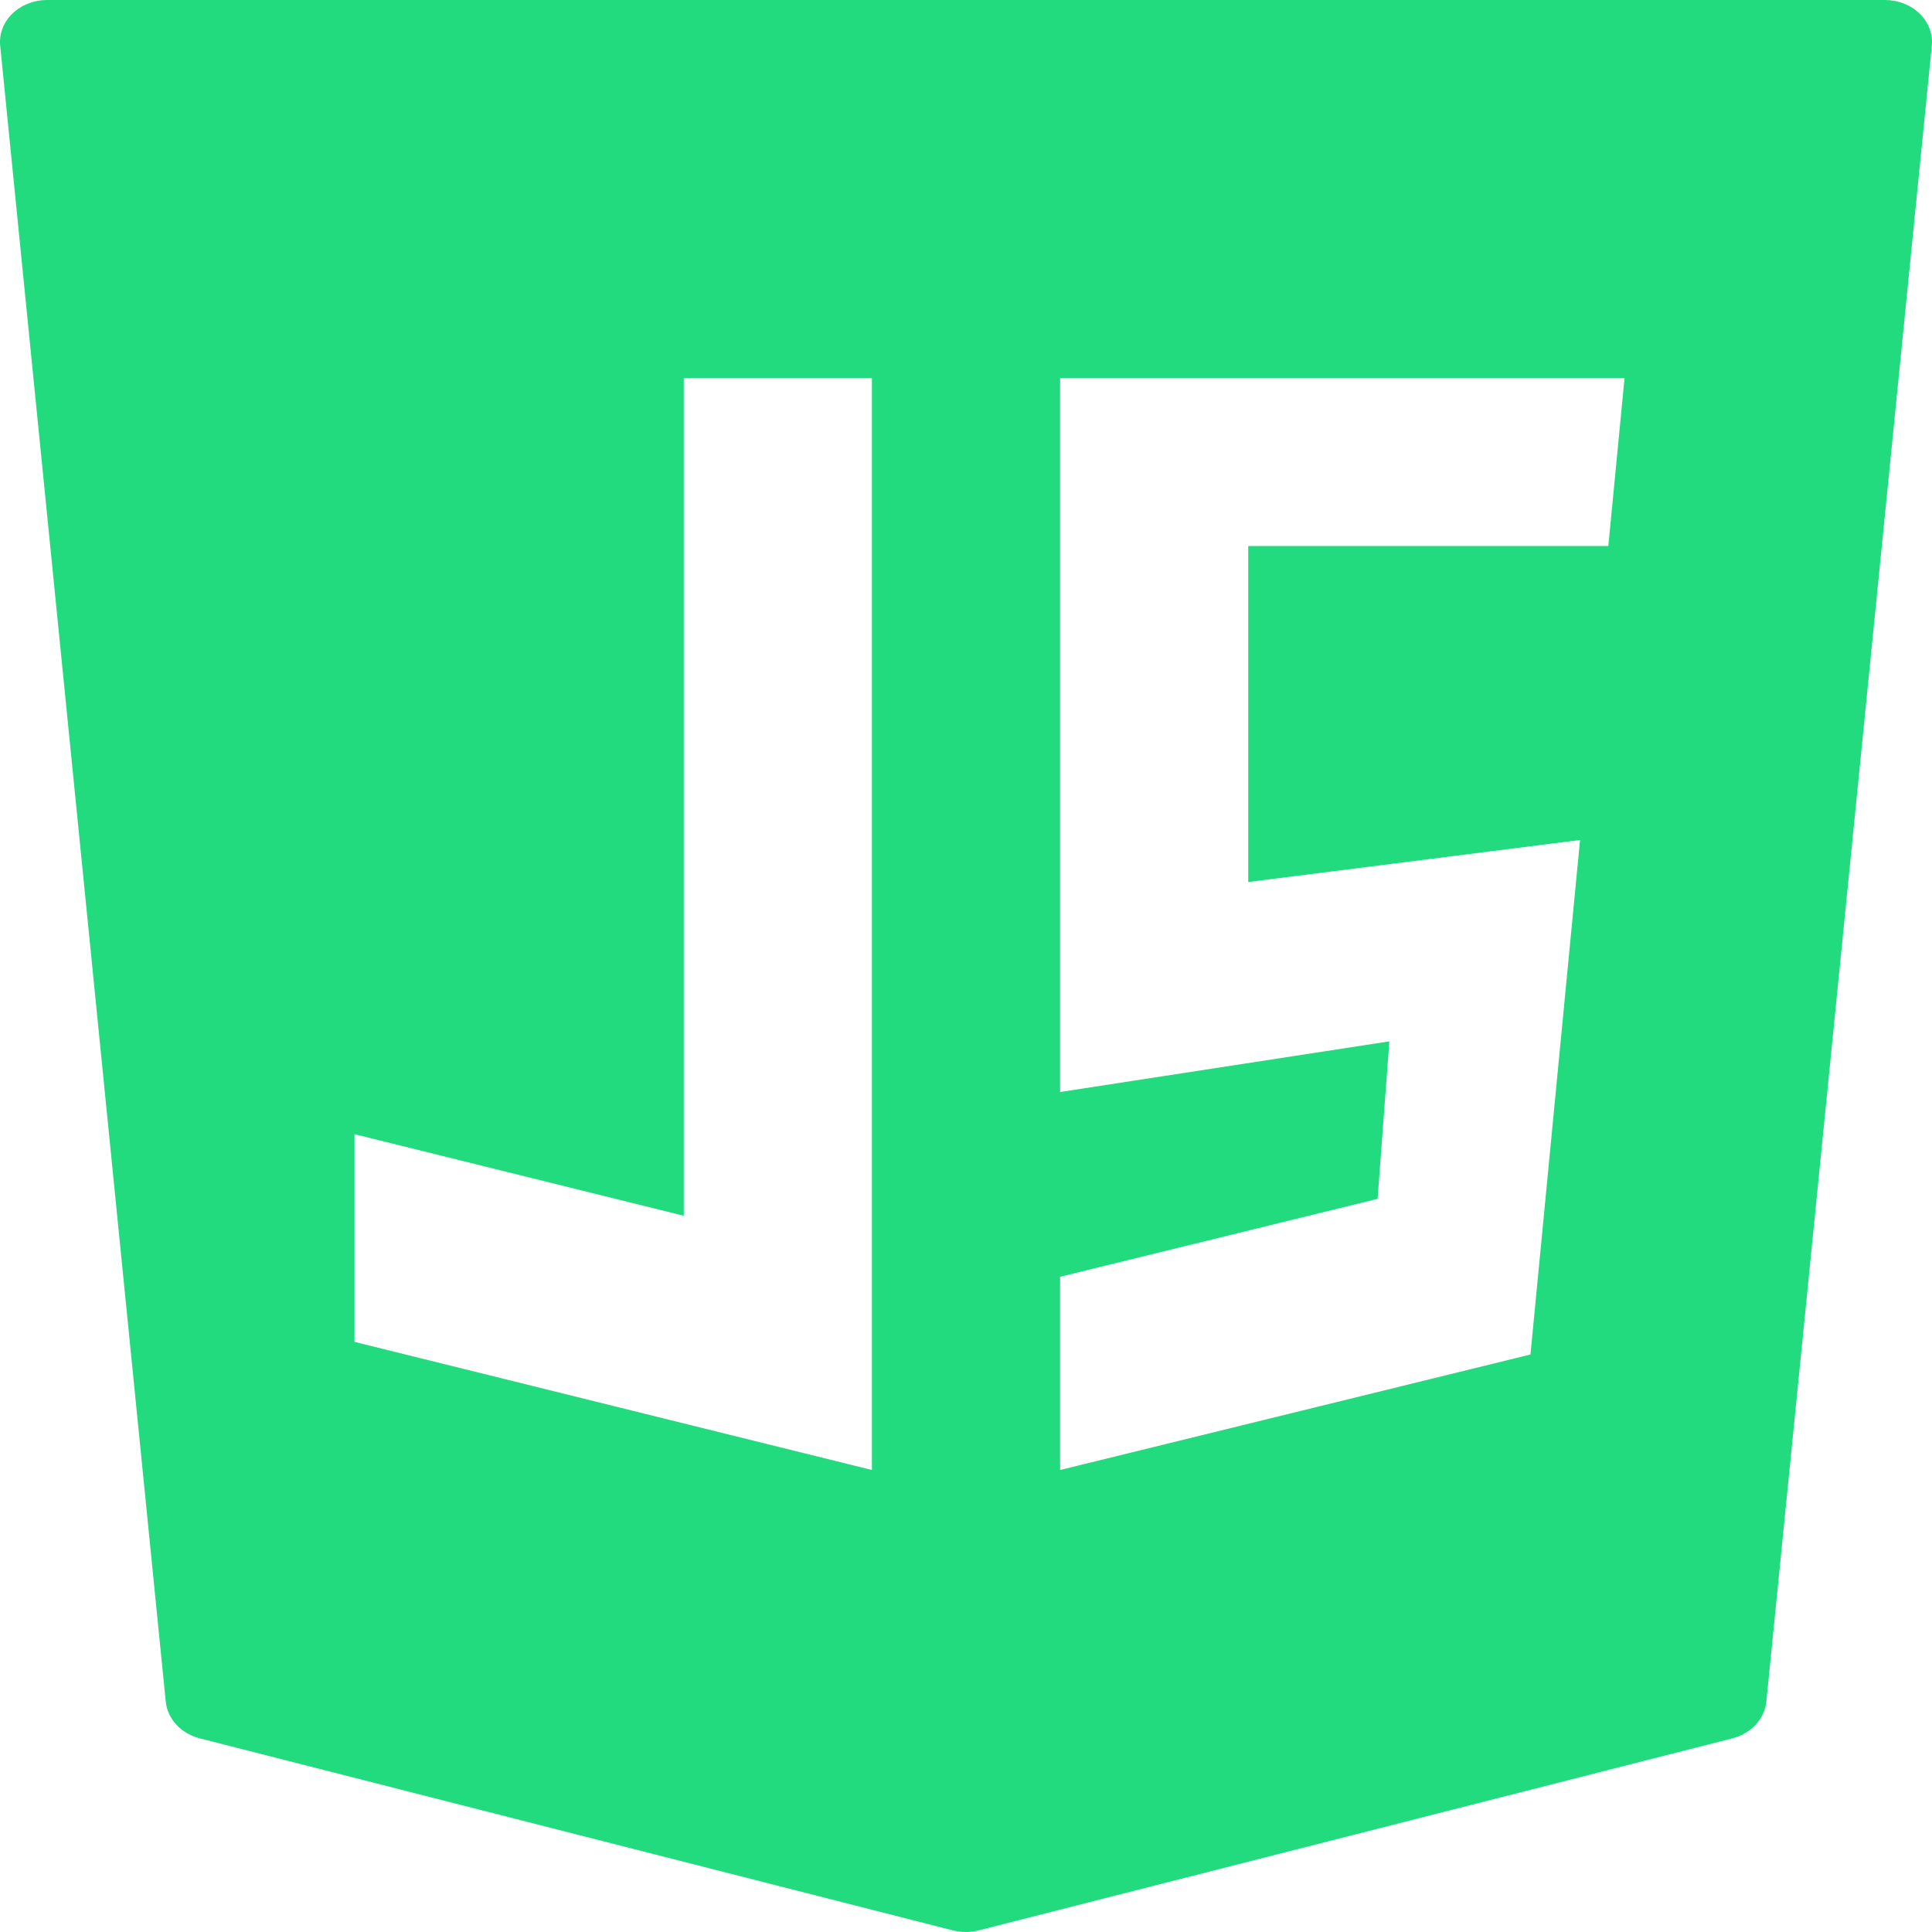 <svg width="60" height="60" viewBox="0 0 60 60" fill="none" xmlns="http://www.w3.org/2000/svg">
<path d="M59.617 0.424C59.34 0.154 58.95 0 58.539 0H1.461C1.05 0 0.66 0.154 0.383 0.424C0.105 0.694 -0.031 1.056 0.006 1.42L5.148 52.847C5.202 53.384 5.621 53.837 6.203 53.986L29.591 59.95C29.721 59.983 29.857 60 29.991 60C30.126 60 30.262 59.983 30.392 59.95L53.8 53.986C54.382 53.837 54.801 53.384 54.855 52.847L59.994 1.42C60.031 1.056 59.893 0.694 59.617 0.424ZM11.009 35.223L21.235 37.756V11.739H27.078V45.652L11.009 41.673V35.223ZM49.07 26.087L47.53 42.065L32.922 45.652V39.651L42.782 37.231L43.148 32.34L32.922 33.913V11.739H50.452L49.948 16.956H38.765V27.391L49.07 26.087Z" fill="#21DB7E"/>
</svg>
